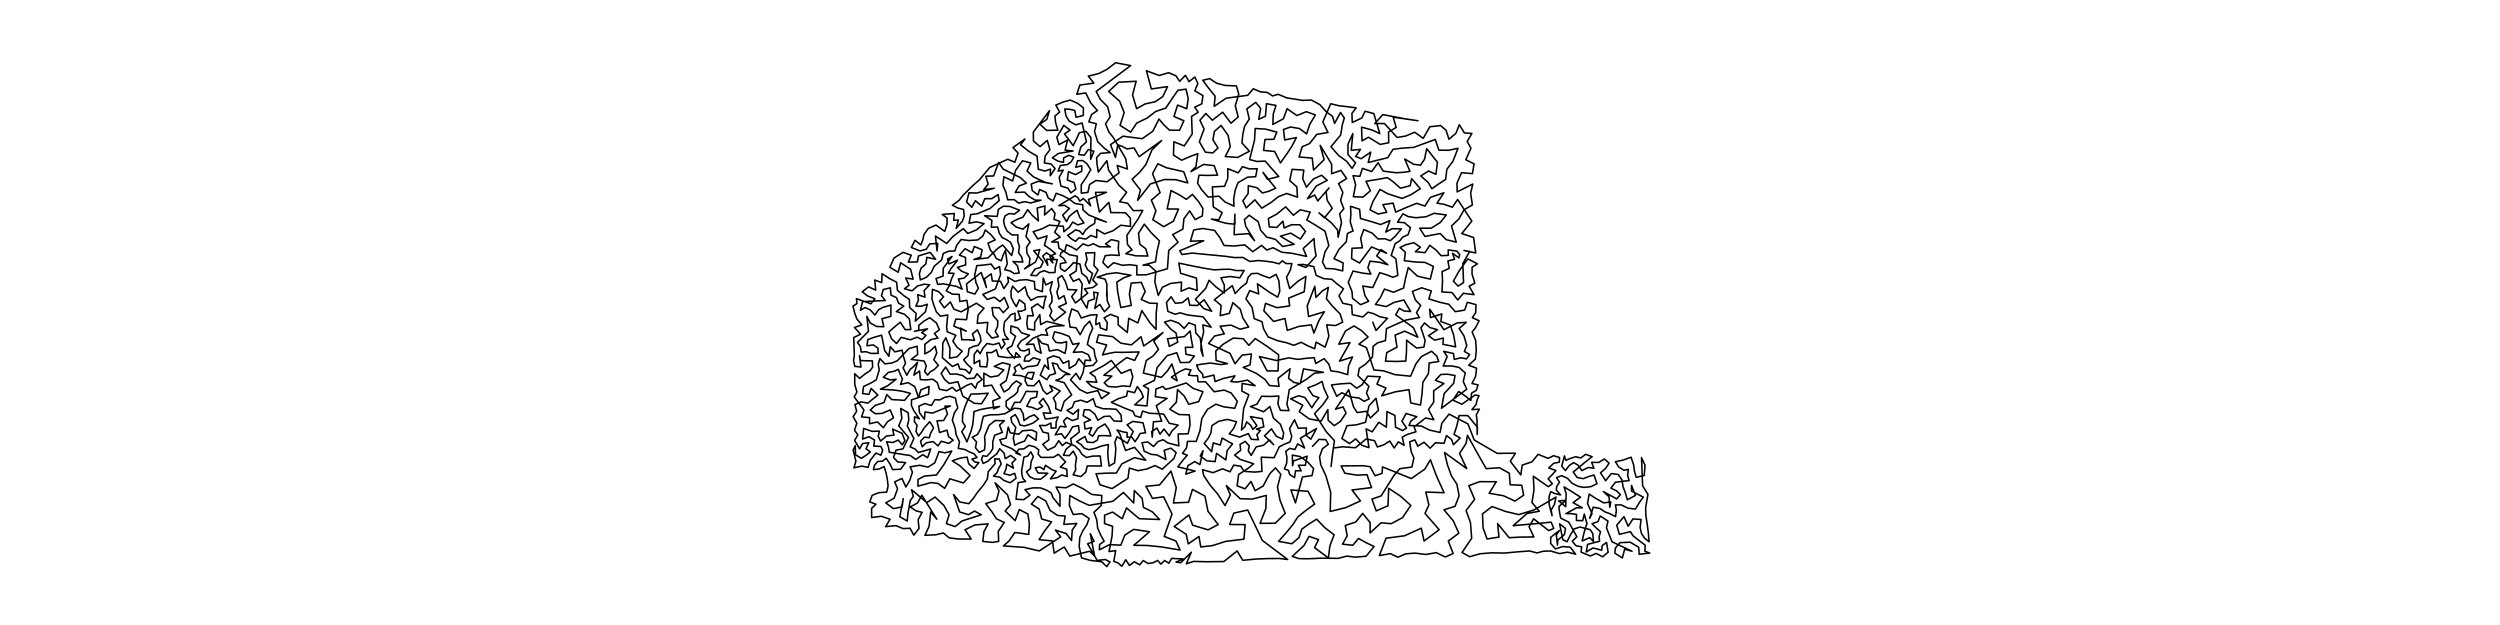 <?xml version="1.0" encoding="UTF-8" standalone="no"?>
<!-- Created for Inkscape (http://www.inkscape.org/) -->

<svg
   xmlns:dc="http://purl.org/dc/elements/1.1/"
   xmlns:cc="http://creativecommons.org/ns#"
   xmlns:rdf="http://www.w3.org/1999/02/22-rdf-syntax-ns#"
   xmlns:svg="http://www.w3.org/2000/svg"
   xmlns="http://www.w3.org/2000/svg"
   xmlns:sodipodi="http://sodipodi.sourceforge.net/DTD/sodipodi-0.dtd"
   xmlns:inkscape="http://www.inkscape.org/namespaces/inkscape"
   width="3200"
   height="800"
   id="svg2985"
   version="1.1"
   inkscape:version="0.48.1 r9760">
  <defs
     id="defs2987" />
  <sodipodi:namedview
     id="base"
     pagecolor="#ffffff"
     bordercolor="#666666"
     borderopacity="1.0"
     inkscape:pageopacity="0.0"
     inkscape:pageshadow="2"
     inkscape:zoom="0.35"
     inkscape:cx="1600"
     inkscape:cy="400"
     inkscape:document-units="px"
     inkscape:current-layer="layer1"
     showgrid="false"  />
  <g
     inkscape:label="Layer 1"
     inkscape:groupmode="layer"
     id="layer1"> 
     <g>
<path style="fill:none;stroke:black;stroke-width:2px;stroke-linejoin:round;stroke-linecap:round;" d="M 
1757.22 412.49
1761.317 423.02
1775.956 407.41
1766.087 405.344
1758.352 401.563
1751.034 399.583
1744.505 405.775
1730.939 402.73
1730.133 390.576
1718.665 388.093
1713.91 378.64
1719.667 369.695
1711.542 363.49
1704.664 357.493
1694.784 356.743
1684.736 352.583
1681.583 341.194
1668.382 338.479
1661.325 338.797
1671.561 342.334
1684.601 327.551
1682.727 316.522
1681.964 305.386
1668.052 318.138
1672.369 328.214
1653.89 324.227
1640.693 322.864
1629.596 317.126
1621.437 320.045
1614.908 314.117
1603.562 322.162
1593.329 313.482
1579.562 314.878
1566.745 314.188
1561.687 304.487
1554.634 294.934
1539.193 292.461
1527.911 294.417
1523.72 308.77
1540.737 308.115
1510.143 320.959
1512.873 325.786
1526.234 323.934
1541.139 325.442
1555.416 326.782
1568.401 328.069
1580.187 329.696
1590.973 329.539
1599.714 334.682
1610.998 333.439
1620.437 334.402
1629.367 335.666
1637.319 337.702
1641.393 333.835
1646.191 337.326
1653.544 337.404
1651.595 345.731
1646.747 355.011
1650.785 369.407
1661.826 359.654
1671.574 353.825
1669.353 373.403
1649.52 381.646
1650.724 391.606
1634.302 393.842
1619.905 388.282
1617.688 397.736
1630.153 411.446
1644.753 407.657
1647.709 422.891
1662.76 417.79
1678.452 415.819
1681.829 426.308
1688.168 410.377
1695.08 399.086
1674.964 405.159
1673.256 391.553
1682.899 366.46
1684.384 380.715
1692.825 372.201
1700.285 367.875
1697.767 382.398
1705.473 391.811
1715.314 401.842
1718.653 412.26
1709.578 416.693
1698.213 415.803
1700.969 430.125
1696.188 444.319
1684.6 437.943
1682.776 446.366
1674.027 442.69
1665.491 438.142
1656.172 442.001
1646.813 438.699
1635.175 436.045
1623.129 431.185
1617.351 420.772
1615.336 411.793
1605.469 407.927
1602.619 393.385
1594.765 382.568
1599.596 371.962
1611.13 376.204
1609.53 363.297
1624.689 373.888
1635.513 380.384
1638.103 372.64
1636.961 359.444
1633.428 351.166
1624.878 355.82
1616.667 352.913
1609.517 349.845
1601.828 350.268
1597.556 355.08
1595.679 362.183
1588.221 368.087
1580.993 375.741
1577.274 365.649
1554.438 383.626
1563.063 391.007
1561.849 404.022
1573.547 401.087
1578.095 387.367
1587.677 395.969
1590.765 406.975
1598.316 418.593
1587.397 421.416
1575.799 416.166
1561.754 417.551
1567.058 427.297
1554.686 430.112
1547.001 439.638
1574.309 452.21
1580.86 465.629
1589.78 454.637
1601.797 453.069
1600.041 467.063
1591.361 470.298
1608.07 477.923
1619.267 485.765
1624.861 493.453
1637.135 494.553
1635.817 484.284
1651.299 472.076
1649.373 484.271
1656.11 489.491
1664.355 491.105
1668.518 472.149
1693.965 476.586
1682.305 477.73
1672.677 485.227
1650.253 498.879
1647.241 517.425
1649.912 525.573
1638.947 525.265
1635.744 517.135
1636.945 506.99
1625.72 507.49
1614.912 507.174
1608.842 517.381
1600.587 520.377
1617.332 527.087
1625.429 520.38
1629.971 535.06
1638.891 543.067
1643.077 554.348
1641.667 562.111
1633.562 558.32
1627.502 549.007
1618.569 557.815
1630.294 569.263
1624.912 563.12
1617.448 569.867
1607.848 572.051
1601.565 582.861
1597.757 577.11
1599.071 570.716
1593.825 564.927
1587.247 568.822
1588.054 576.406
1580.298 582.557
1587.367 588.011
1596.32 590.909
1604.585 593.65
1598.362 598.879
1585.446 607.379
1583.473 621.79
1593.666 625.752
1601.261 616.261
1606.537 628.122
1616.976 621.996
1621.835 612.51
1625.858 605.699
1632.666 598.875
1639.453 607.131
1635.181 623.284
1638.349 640.09
1645.072 657.097
1632.373 669.724
1612.87 669.892
1620.305 650.864
1620.833 634.112
1603.028 638.794
1587.537 638.397
1569.67 621.546
1574.915 633.413
1567.986 647.078
1558.632 632.338
1548.913 620.98
1540.81 608.773
1539.204 601.221
1552.753 605.007
1564.956 600.069
1574.429 603.914
1579.142 595.416
1588.131 596.725
1592.612 603.351
1606.002 604.263
1615.303 603.395
1614.46 585.219
1630.844 585.821
1637.474 571.98
1643.389 568.895
1651.121 565.759
1653.429 558.836
1650.648 548.583
1656.951 537.324
1661.739 548.118
1672.163 547.783
1671.722 557.164
1677.829 562.18
1685.12 548.461
1664.526 560.897
1669.844 573.404
1661.024 568.202
1657.388 575.376
1650.726 573.878
1645.8 577.929
1647.316 585.595
1646.917 593.006
1644.047 600.23
1649.17 602.04
1650.812 607.399
1656.981 611.255
1658.329 602.524
1665.56 602.638
1661.903 595.597
1670.822 595.574
1673.106 583.965
1655.767 589.956
1654.519 596.122
1654.176 582.564
1663.666 584.269
1673.647 591.127
1681.358 599.784
1679.383 608.745
1667.145 610.512
1658.169 643.643
1652.371 627.138
1674.328 628.877
1682.747 645.192
1670.165 654.43
1661.332 661.53
1655.026 671.25
1646.922 681.181
1636.53 692.924
1653.585 695.996
1662.736 688.114
1666.385 677.229
1674.956 671.101
1685.266 664.524
1695.944 675.592
1707.678 684.525
1702.246 698.769
1700.324 714.119
1682.653 701.067
1687.691 690.692
1675.568 686.511
1669.216 698.155
1654.09 712.188
1662.708 715.029
1673.195 715.23
1682.787 714.897
1691.045 714.421
1712.706 714.727
1724.074 711.807
1734.599 713.164
1748.539 711.986
1758.79 699.55
1748.392 694.538
1738.865 689.165
1731.662 697.883
1718.42 696.559
1724.412 685.899
1721.945 672.573
1735.317 668.226
1744.205 657.135
1753.756 668.939
1753.732 682.084
1767.833 669.171
1780.674 670.342
1795.265 662.553
1805.812 646.934
1792.828 635.217
1777.524 625.051
1776.635 647.416
1761.537 653.898
1756.077 638.906
1767.907 634.695
1784.144 608.766
1791.811 599.883
1807.194 597.844
1809.771 586.136
1806.548 578.603
1805.325 571.986
1804.483 565.558
1810.988 563.03
1814.815 571.111
1822.704 566.029
1830.589 573.697
1837.398 566.731
1848.471 567.386
1851.513 557.49
1858.037 562.589
1860.364 569.143
1869.046 560.64
1861.14 556.011
1864.832 544.835
1867.665 531.907
1878.831 531.972
1891.125 546.919
1890.775 556.143
1890.649 538.418
1889.654 530.982
1893.581 523.792
1884.058 524.319
1889.455 517.655
1890.767 511.601
1893.131 506.473
1888.227 505.572
1871.164 517.426
1859.764 512.192
1867.085 501.065
1875.928 507.11
1882.677 512.633
1883.702 503.039
1889.609 499.73
1891.863 492.659
1884.173 490.847
1888.768 481.831
1889.994 471.301
1879.901 467.468
1888.494 459.645
1889.655 448.273
1888.83 435.63
1884.314 424.969
1888.734 419.363
1893.207 410.6
1884.645 406.656
1888.875 400.058
1889.248 389.895
1878.214 386.944
1874.78 396.927
1862.779 398.957
1854.498 389.525
1842.819 386.867
1828.911 382.571
1832.048 372.348
1819.699 368.391
1807.904 373.005
1811.674 383.911
1818.45 390.993
1813.166 400.115
1816.82 406.433
1799.268 409.766
1788.859 414.243
1774.697 420.636
1773.336 436.015
1763.377 438.73
1757.544 443.341
1756.732 456.94
1747.961 466.051
1739.856 471.515
1738.222 480.851
1752.256 494.519
1749.057 503.051
1752.54 510.489
1746.134 513.714
1739.496 509.429
1728.253 508.071
1717.547 502.71
1710.999 507.303
1704.338 492.733
1717.339 491.193
1728.658 490.58
1736.565 496.911
1743.518 492.389
1750.652 481.505
1766.666 482.28
1762.466 491.694
1774.098 496.69
1768.649 506.602
1786.205 501.504
1803.519 498.761
1805.787 515.75
1818.276 518.485
1820.236 503.542
1821.271 489.382
1828.404 478.18
1829.344 464.632
1841.596 462.744
1839.167 455.901
1832.438 449.634
1819.407 456.399
1812.402 465.711
1805.525 481.52
1785.674 479.574
1770.855 474.662
1758.557 473.543
1749.133 445.073
1739.44 440.517
1751.138 431.425
1743.153 423.464
1733.107 417.203
1722.183 423.689
1713.639 440.521
1727.973 438.573
1714.549 462.213
1731.203 456.941
1726.074 468.556
1725.068 479.538
1712.732 475.927
1703.516 474.753
1701.015 466.199
1694.812 459.118
1684.127 465.293
1682.179 457.778
1671.684 458.683
1661.396 460.002
1649.597 458.085
1633.968 461.47
1621.764 458.662
1612.021 456.372
1621.856 474.695
1635.872 474.824
1636.666 454.231
1621.878 443.3
1606.684 433.368
1598.519 442.03
1591.44 433.595
1578.639 432.732
1565.475 440.743
1556.146 449.379
1556.661 461.536
1571.173 465.417
1562.937 466.677
1549.249 464.684
1540.199 465.845
1531.757 467.229
1533.991 473.074
1539.313 478.779
1539.999 483.432
1553.741 480.068
1555.319 488.431
1565.785 484.449
1580.759 481.087
1575.494 488.375
1583.455 489.067
1596.917 486.556
1606.604 493.736
1589.924 490.82
1589.582 500.554
1598.528 505.294
1591.845 522.904
1591.007 532.203
1589.028 550.484
1593.375 546.22
1595.776 540.023
1600.947 544.473
1603.572 549.648
1608.885 544.922
1600.521 533.265
1607.628 534.473
1615.769 535.897
1617.677 546.27
1608.307 549.179
1613.284 551.091
1608.756 556.511
1610.851 562.837
1601.62 562.336
1597.896 555.022
1586.488 559.469
1573.459 555.455
1579.186 548.207
1582.731 539.792
1571.04 536.848
1559.88 539.253
1551.215 544.855
1549.874 554.334
1546.831 560.417
1541.365 567.697
1550.816 578.119
1553.008 566.925
1561.871 569.675
1564.342 560.718
1577.634 568.174
1570.83 576.597
1569.038 588.711
1557.203 580.286
1555.326 590.852
1544.811 589.907
1536.322 583.747
1539.89 576.986
1535.829 594.702
1529.239 590.806
1520.513 596.058
1517.843 606.91
1529.702 602.92
1507.604 597.6
1514.489 588.637
1519.742 582.659
1513.613 580.331
1518.735 573.224
1520.017 564.964
1531.125 564.96
1535.916 551.499
1538.297 535.759
1545.552 523.966
1556.269 517.411
1566.638 520.776
1580.559 522.615
1583.748 513.675
1575.773 502.942
1566.888 499.316
1554.191 501.455
1543.171 488.708
1533.522 488.624
1532.758 480.919
1527.702 480.992
1521.234 480.029
1524.428 473.517
1517.265 472.203
1509.304 475.981
1499.391 482.81
1506.767 487.387
1500.007 465.858
1494.26 474.908
1486.544 483.022
1463.47 477.515
1467.206 461.429
1476.144 455.465
1482.888 447.212
1476.797 436.516
1488.54 425.715
1463.921 442.87
1460.481 431.034
1448.151 441.469
1434.717 439.244
1424.067 430.873
1406.172 428.581
1403.585 438.099
1416.466 441.571
1411.249 454.253
1419.673 452.259
1427.363 450.839
1436.762 451.009
1458.006 450.524
1452.289 461.345
1442.175 457.678
1432.179 465.065
1422.864 472.638
1412.955 480.248
1423.114 481.408
1413.378 489.946
1418.328 494.68
1428.14 495.442
1436.802 493.986
1446.454 494.714
1449.98 482.344
1447.309 472.859
1435.1 477.84
1422.51 461.42
1413.152 467.729
1403.169 473.207
1395.162 477.483
1401.601 482.256
1403.819 489.273
1390.866 488.247
1397.509 494.658
1419.898 503.196
1409.905 510.339
1405.238 499.962
1391.387 503.226
1382.006 498.635
1375.406 491.65
1370.221 486.119
1377.312 477.889
1382.341 485.779
1386.362 476.727
1389.036 460.998
1396.112 461.528
1393.196 454.082
1385.211 450.347
1373.807 450.97
1381.252 439.283
1373.191 440.781
1368.479 430.575
1358.43 426.78
1349.823 424.738
1347.501 432.623
1351.47 438.24
1358.43 439.064
1365.212 437.308
1364.914 444.438
1363.167 452.281
1353.634 447.524
1343.208 449.287
1341.339 441.442
1333.546 439.307
1328.468 432.78
1332.716 452.133
1325.715 448.241
1322.969 440.454
1313.504 441.057
1322.172 433.086
1333.174 428.347
1341.086 429.109
1338.533 421.993
1343.264 418.997
1348.895 417.594
1355.197 417.092
1361.97 416.899
1339.934 411.359
1332.072 415.437
1330.916 402.778
1324.375 412.764
1324.32 422.516
1315.472 421.016
1314.34 413.776
1315.434 404.07
1322.597 404.204
1320.355 393.885
1327.934 388.938
1335.438 394.85
1337.08 385.338
1339.008 379.183
1327.932 380.075
1319.608 384.44
1315.062 377.659
1312.123 367.052
1303.284 374.074
1296.121 366.188
1294.079 372.742
1294.341 380.723
1297.39 387.053
1300.854 392.415
1304.889 383.739
1311.7 388.958
1312.515 396.259
1306.941 398.442
1303.012 398.143
1306.175 407.958
1299.328 410.646
1299.268 400.906
1294.034 402.679
1290.12 407.307
1285.739 411.965
1284.656 421.315
1286.389 428.92
1290.801 434.425
1283.183 434.368
1286.423 440.33
1281.809 446.365
1278.79 439.051
1271.303 441.199
1263.416 439.64
1258.398 445.416
1254.529 452.712
1251.055 448.085
1246.981 453.584
1246.897 465.293
1253.972 461.248
1254.33 469.093
1262.991 469.666
1264.302 460.455
1262.986 451.245
1269.516 451.329
1275.325 447.642
1277.893 456.101
1289.361 457.728
1305.991 456.884
1300.547 451.35
1298.49 458.778
1292.108 451.465
1288.97 446.337
1295.252 442.769
1297.405 436.695
1299.906 430.349
1293.613 425.698
1293.991 417.254
1302.793 419.869
1307.533 425.979
1317.814 429.184
1312.987 432.682
1306.949 436.438
1302.369 442.934
1306.147 448.349
1311.123 449.274
1317.24 446.568
1317.757 452.876
1312.593 455.949
1310.903 462.156
1317.303 462.253
1322.756 457.918
1331.359 460.456
1328.065 467.433
1322.23 468.742
1315.5 469.228
1308.849 472.549
1304.891 465.94
1298.257 470.31
1300.35 475.327
1296.774 480.13
1306.232 480.803
1321.006 485.504
1323.681 476.722
1316.093 476.788
1313.226 481.244
1311.968 486.965
1315.118 493.438
1323.351 493.795
1330.132 486.936
1332.502 493.048
1335.155 499.606
1339.928 504.558
1347.292 500.109
1343.737 493.255
1357.014 500.337
1348.268 509.483
1351.289 515.879
1351.374 523.083
1358.11 526.166
1362.245 513.651
1371.761 505.472
1366.454 496.831
1362.205 489.859
1351.531 486.772
1358.457 484.175
1363.549 479.201
1369.557 479.404
1359.41 474.771
1355.68 471.347
1353.225 466.153
1346.87 464.558
1349.246 472.038
1351.096 478.022
1343.677 480.232
1339.921 485.964
1331.562 480.209
1334.193 474.278
1337.107 467.126
1342.34 472.671
1340.573 458.854
1348.451 455.526
1356.015 457.708
1360.965 465.032
1368.05 461.827
1368.58 471.649
1376.864 466.641
1380.835 459.165
1389.263 468.797
1398.89 467.663
1403.97 462.338
1401.411 455.088
1400.377 447.198
1391.791 440.882
1394.498 429.671
1398.729 420.223
1394.809 411.126
1388.22 417.731
1382.578 428.435
1377.269 419.539
1369.663 418.699
1368.156 408.509
1371.749 395.393
1379.675 398.707
1384.069 407.062
1395.88 403.183
1404.186 402.895
1402.773 409.678
1402.779 415.634
1407.321 413.161
1408.481 419.78
1416.519 422.7
1417.363 412.911
1413.215 406.858
1421.404 402.359
1431.169 406.079
1431.293 415.813
1442.979 425.57
1444.753 407.465
1456.445 413.345
1461.554 397.576
1472.222 413.501
1479.738 421.579
1479.942 400.728
1481.222 388.306
1471.863 388.137
1460.719 383.422
1465.85 373.211
1460.854 361.464
1447.922 362.294
1445.639 376.673
1447.987 390.885
1434.684 393.654
1432.306 382.27
1430.585 373.227
1429.543 361.051
1438.84 355.41
1447.559 352.336
1429.162 349.11
1417.13 350.582
1404.452 354.835
1414.419 357.22
1416.891 363.872
1416.571 379.047
1416.914 372.041
1417.248 384.812
1420.31 392.284
1413.743 399.021
1407.706 389.65
1401.371 394.829
1405.479 374.965
1399.77 373.935
1401.04 382.513
1392.997 385.379
1391.156 394.472
1383.875 382.414
1385.144 363.308
1381.322 357.007
1373.886 360.087
1369.215 352.16
1377.513 346.915
1378.999 327.866
1368.948 326.097
1355.352 317.572
1354.334 309.834
1346.08 309.74
1357.012 303.497
1349.966 297.289
1353.528 290.325
1356.655 283.497
1349.107 280.735
1350.441 273.201
1346.132 267.033
1336.997 275.205
1337.527 263.624
1327.562 266.302
1329.189 282.764
1321.349 275.739
1315.375 268.437
1309.38 277.916
1301.729 280.895
1294.118 284.984
1300.641 290.509
1309.269 293.328
1316.934 286.605
1313.245 302.696
1318.565 309.859
1314.02 316.28
1314.515 324.134
1318.364 330.952
1317.415 338.974
1311.505 344.101
1325.499 335.377
1328.245 328.717
1330.948 319.415
1323.182 321.069
1335.248 335.258
1331.807 342.347
1324.779 344.345
1319.508 352.444
1327.023 352.811
1330.745 348.616
1336.7 346.456
1343.032 349.036
1350.352 348.785
1350.855 341.747
1353.35 332.4
1339.689 331.812
1341.158 339.545
1334.632 327.78
1339.563 323.603
1348.751 329.888
1344.574 332.963
1347.686 336.52
1343.887 327.89
1351.138 324.697
1344.793 319.347
1336.858 313.892
1340.23 301.92
1328.338 305.778
1322.472 296.591
1333.582 292.962
1342.978 288.148
1361.13 289.627
1361.768 296.607
1368.816 290.698
1373.049 284.263
1379.665 287.91
1387.434 285.306
1381.895 277.903
1378.703 269.191
1373.04 273.274
1368.481 277.226
1365.185 283.634
1360.227 275.371
1368.88 266.833
1362.844 262.897
1355.314 263.245
1376.089 250.612
1379.803 253.079
1382.109 257.51
1386.69 254.044
1395.938 263.37
1393.2 255.282
1416.252 246.119
1402.232 246.268
1404.825 259.788
1407.174 271.443
1419.326 259.033
1421.888 272.112
1432.565 272.2
1440.608 272.35
1446.837 279.128
1446.97 289.741
1434.49 288.288
1424.699 295.399
1413.803 299.367
1403.838 293.729
1403.781 304.141
1396.406 301.335
1389.876 306.005
1380.989 304.427
1376.658 308.921
1371.484 305.796
1366.572 301.28
1372.561 297.384
1376.583 294.219
1381.852 295.737
1385.987 300.18
1389.294 294.632
1394.809 289.804
1401.063 286.005
1401.882 279.322
1416.035 284.209
1393.751 275.277
1386.213 268.712
1385.804 262.034
1376.109 260.506
1368.553 254.94
1361.121 250.769
1351.915 247.349
1348 257.246
1341.763 253.464
1338.922 246.292
1330.668 242.568
1328.605 249.611
1321.245 243.855
1319.97 235.56
1329.15 232.019
1346.97 235.335
1337.717 233.32
1323.047 226.532
1314.584 218.917
1319.4 208.598
1308.825 205.793
1300.031 217.89
1296.157 231.626
1284.919 226.223
1283.736 237.281
1287.527 246.036
1289.849 255.683
1298.096 255.556
1303.972 260.004
1311.424 258.147
1319.324 259.758
1332.457 256.26
1325.1 256.201
1317.015 251.433
1311.329 245.869
1299.508 246.356
1304.383 238.021
1313.744 234.457
1306.198 227.382
1284.035 216.466
1278.3 207.999
1271.779 225.228
1261.885 225.567
1264.822 235.776
1259.211 242.695
1272.596 240.972
1250.071 247.092
1240.307 246.767
1237.266 258.615
1243.837 265.294
1248.535 257.003
1256.686 263.843
1260.551 254.303
1269.428 254.283
1277.542 249.013
1278.929 256.761
1267.368 266.767
1251.146 273.556
1242.572 274.65
1240.37 285.746
1249.889 283.921
1259.534 286.254
1249.894 294.218
1238.669 298.845
1233.061 292.675
1219.929 302.535
1211.744 311.579
1197.369 302.121
1199.443 321.212
1200.233 311.566
1190.143 312.173
1185.52 319.063
1177.727 321.181
1166.463 316.794
1171.255 307.615
1178.72 313.442
1181.387 306.526
1182.637 300.245
1188.151 292.444
1198.119 288.097
1209.242 296.183
1212.187 286.978
1212.312 279.129
1206.064 274.461
1221.439 273.292
1220.748 281.985
1226.683 281.713
1223.928 292.375
1231.928 282.957
1234.114 276.709
1233.439 268.157
1226.273 266.361
1219.026 262.683
1227.56 256.543
1232.718 249.863
1245.788 237.031
1254.02 229.795
1266.72 214.463
1289.966 203.818
1298.964 207.674
1303.085 195.893
1296.613 188.877
1311.949 177.862
1306.299 185.24
1316.745 193.597
1327.365 199.826
1329.019 216.576
1337.518 218.963
1344.568 216.444
1344.348 224.957
1350.465 215.731
1345.424 209.905
1336.791 208.544
1337.788 199.821
1343.894 191.565
1340.493 179.698
1331.269 187.712
1322.815 180.442
1322.676 168.994
1343.407 141.603
1339.904 152.751
1330.982 158.826
1339.745 166.934
1354.052 166.6
1351.114 156.672
1350.293 148.549
1356.377 143.412
1351.473 134.528
1360.587 130.66
1369.955 128.075
1379.333 132.246
1386.83 138.018
1386.574 147.885
1377.332 150.085
1375.764 141.415
1369.303 139.88
1362.893 139.536
1364.455 148.348
1368.707 155.201
1377.013 159.836
1385.138 157.415
1390.609 181.649
1383.473 188.136
1380.658 197.822
1387.935 198.681
1393.114 191.284
1400.183 193.722
1396.005 203.967
1396.398 176.193
1390.039 168.11
1381.569 169.931
1377.898 177.863
1373.655 186.449
1362.568 171.413
1369.716 166.522
1361.639 160.541
1352.724 175.701
1355.505 185.125
1366.438 179.255
1363.35 192.185
1373.469 193.258
1354.614 196.469
1347.055 202.071
1354.096 206.245
1361.249 207.887
1361.425 202.149
1367.999 198.743
1374.473 201.221
1371.196 207.029
1366.303 210.648
1357.237 211.88
1354.367 218.981
1360.896 217.821
1355.785 226.88
1357.94 238.117
1366.989 240.88
1370.771 246.882
1377.133 241.981
1374.823 233.613
1366.182 230.41
1367.6 219.763
1376.796 223.497
1384.661 219.064
1384.565 212.098
1377.084 214.133
1379.272 205.716
1385.661 205.47
1391.041 209.31
1396.147 217.136
1390.638 226.713
1383.975 236.415
1384.053 247.243
1392.515 246.288
1394.622 236.269
1402.758 231.042
1417.103 232.636
1432.416 221.215
1429.975 211.797
1443.042 216.315
1440.946 203.08
1425.214 176.287
1419.269 168.75
1415.095 158.479
1421.018 149.44
1417.738 136.582
1408.291 127.038
1403.084 117.06
1447.188 83.982
1428.014 80.302
1416.875 88.833
1406.238 94.197
1393.021 97.444
1400.154 106.394
1382.294 108.858
1378.299 120.686
1389.722 118.948
1396.195 131.841
1404.75 141.477
1397.28 146.501
1393.683 155.972
1403.249 158.374
1400.991 168.549
1405.175 181.493
1413.487 189.721
1421.001 195.291
1408.749 196.256
1403.65 201.801
1404.148 209.793
1405.827 220.268
1416.812 205.756
1418.979 217.752
1432.148 237.056
1442.077 246.081
1433.091 258.203
1443.324 260.15
1450.625 269.616
1462.751 269.355
1456.838 280.111
1442.444 301.223
1443.177 312.858
1448.955 319.829
1441.09 324.626
1453.88 327.44
1469.263 327.71
1466.616 318.498
1458.99 312.534
1457.242 298.669
1464.699 286.927
1473.622 298.001
1484.127 308.315
1481.057 321.553
1478.995 335.14
1463.029 339.437
1470.782 339.392
1479.505 347.218
1478.197 360.854
1482.56 378.132
1487.911 367.692
1498.444 362.779
1512.349 361.141
1511.856 372.754
1521.902 368.498
1532.406 371.711
1531.465 355.972
1511.24 349.815
1508.86 336.725
1524.605 340.072
1541.285 343.335
1554.444 345.46
1564.793 344.783
1574.052 344.602
1582.52 346.348
1592.498 346.252
1586.976 355.584
1574.51 353.933
1562.851 355.479
1567.12 364.934
1567.003 374.965
1556.649 367.458
1547.555 358.757
1543.413 368.963
1530.117 383.126
1540.801 394.987
1550.876 398.359
1541.27 383.713
1532.635 391.017
1522.971 390.719
1520.831 381.313
1513.393 387.323
1504.416 388.155
1498.999 379.924
1493.087 387.165
1494.868 398.575
1504.069 402.265
1510.729 400.432
1520.208 403.209
1530.413 404.436
1539.847 405.527
1550.276 418.728
1539.664 415.881
1540.662 424.862
1537.307 439.07
1537.239 448.009
1539.845 455.948
1536.169 432.442
1530.516 425.875
1529.958 416.282
1521.726 413.148
1515.718 420.344
1508.601 413.488
1498.565 409.955
1490.583 412.276
1498.728 421.412
1505.283 426.21
1507.48 437.979
1496.749 443.414
1494.398 433.584
1516.174 430.804
1523.374 423.674
1524.816 433.727
1526.833 444.619
1517.273 444.549
1517.973 453.384
1528.835 455.761
1522.319 463.877
1510.846 464.081
1506.246 451.5
1493.917 455.252
1481.076 470.603
1477.693 486.82
1463.459 493.851
1470.142 497.606
1468.111 519.568
1452.359 518.252
1463.476 508.304
1460.84 501.828
1455.786 494.838
1452.192 502.675
1443.301 500.527
1441.95 507.079
1431.972 510.122
1422.551 514.915
1440.54 522.835
1450.067 526.374
1452.714 532.193
1460.034 534.348
1462.485 526.168
1471.392 528.973
1479.689 529.379
1489.457 530.029
1496.476 541.675
1507.952 544.176
1499.955 551.786
1496.661 557.962
1489.949 549.194
1484.772 555.716
1480.977 547.912
1474.168 552.38
1474.901 559.624
1476.396 539.893
1486.929 539.081
1480.069 519.255
1493.857 509.914
1478.787 507.757
1479.699 497.847
1488.556 494.66
1491.765 498.348
1497.945 496.865
1518.331 490.196
1527.172 497.081
1539.738 501.376
1534.328 514.043
1521.571 517.494
1515.991 507.159
1507.238 498.693
1505.78 514.718
1497.243 523.758
1508.893 530.585
1522.355 531.04
1523.328 544.005
1520.759 555.231
1508.104 555.553
1508.29 563.054
1508.987 570.662
1494.925 566.991
1488.752 562.84
1482.128 565.281
1476.536 571.527
1469.097 565.658
1461.795 566.69
1464.591 577.558
1473.53 581.587
1480.746 582.287
1492.358 588.196
1490.143 576.39
1498.744 573.641
1505.43 579.293
1502.539 586.968
1487.678 600.555
1478.328 595.937
1467.82 600.401
1456.696 602.474
1445.554 599.133
1443.796 612.227
1423.457 625.384
1407.982 620.508
1402.934 606.393
1416.198 605.642
1428.85 605.57
1435.993 593.719
1452.123 585.809
1466.562 589.094
1452.174 572.536
1440.711 576.673
1433.186 555.205
1429.786 550.403
1437.478 552.788
1442.655 553.721
1442.711 559.64
1448.752 559.497
1452.77 565.344
1456.449 560.18
1459.398 554.843
1466.316 553.952
1463.08 541.258
1449.817 539.425
1442.717 543.78
1450.543 552.33
1443.052 567.386
1436.298 562.991
1429.806 559.033
1427.069 566.127
1428.268 574.631
1427.599 583.138
1426.621 592.602
1419.706 596.639
1418.465 587.213
1417.958 579.19
1418.764 569.062
1410.53 570.73
1402.145 573.837
1393.614 575.608
1387.723 573.562
1384.119 569.304
1378.116 565.386
1383.38 562.009
1388.776 558.806
1391.602 565.937
1399.433 566.453
1404.697 563.253
1406.217 557.723
1412.976 557.584
1421.889 557.994
1419.574 550.285
1414.325 542.698
1405.027 548.247
1398.555 558.302
1394.089 555.237
1397.353 547.303
1388.804 549.119
1387.886 540.747
1395.826 537.523
1386.402 532.036
1387.944 524.534
1394.551 524.597
1401.192 529.759
1405.322 537.891
1413.167 533.12
1420.706 532.586
1425.87 538.861
1435.686 539.352
1434.874 531.091
1428.755 523.852
1420.206 523.333
1411.981 523.219
1402.454 520.006
1399.276 510.327
1391.443 514.99
1383.368 512.202
1375.23 514.35
1372.446 521.519
1365.707 525.213
1373.408 530.178
1380.538 524.058
1379.742 536.066
1372.439 538.255
1365.663 534.499
1361.255 539.1
1364.604 546.491
1357.144 545.606
1350.68 556.564
1358.757 555.175
1362.968 561.214
1368.373 554.241
1372.788 546.445
1380.492 544.838
1381.45 553.002
1375.956 557.406
1370.424 561.579
1371.884 568.986
1364.772 574.801
1361.23 582.692
1368.714 583.232
1373.692 577.425
1377.958 585.352
1376.51 595.488
1376.854 601.635
1373.626 607.767
1383.377 610.061
1389.665 604.491
1391.717 596.452
1401.229 596.352
1409.852 596.512
1408.282 583.661
1398.965 583.765
1390.638 585.576
1384.72 581.326
1381.502 575.983
1378.439 573.341
1375.873 570.748
1368.11 567.725
1364.658 566.25
1359.799 570.282
1355.119 564.121
1350.338 571.686
1341.079 576.262
1334.776 568.716
1342.461 563.144
1341.92 554.659
1335.006 553.134
1330.629 544.536
1338.971 544.643
1345.049 541.463
1345.551 548.008
1351.665 547.737
1351.867 540.254
1354.416 533.751
1345.949 535.488
1338.011 536.238
1335.331 528.484
1344.994 529.008
1341.872 520.023
1335.364 509.967
1330.084 515.518
1334.603 520.192
1327.95 524.271
1321.203 521.526
1314.248 519.972
1319.223 510.417
1326.583 508.212
1328.019 501.122
1320.599 501.207
1313.489 500.927
1309.785 508.255
1305.829 515.024
1298.673 515
1293.201 525.745
1287.809 520.143
1287.924 513.317
1292.72 509.564
1298.125 506.11
1302.396 501.745
1303.392 496.089
1307.381 491.452
1300.864 487.641
1295.416 492.157
1291.422 497.868
1285.226 501.741
1280.524 492.354
1287.869 487.281
1289.955 479.904
1292.861 466.724
1283.107 464.286
1272.644 468.959
1284.945 473.545
1277.704 480.994
1267.802 482.636
1259.358 477.613
1259.306 494.367
1269.404 492.989
1274.422 502.135
1280.342 509.173
1270.761 513.167
1271.873 523.354
1279.55 520.261
1263.57 522.56
1255.094 524.173
1246.655 526.844
1246.021 534.809
1245.223 542.805
1243.021 551.673
1237.678 565.591
1234.232 558.36
1231.08 552.658
1235.658 545.749
1231.955 539.749
1232.185 530.545
1234.881 521.379
1237.986 513.686
1242.884 504.456
1253.329 504.108
1264.842 503.361
1259.851 511.357
1256.298 516.845
1247.126 516.232
1232.468 507.093
1226.051 488.578
1215.136 490.88
1209.076 485.783
1204.663 477.957
1210.386 469.866
1216.199 478.979
1224.217 478.722
1232.231 480.75
1237.617 484.809
1247.121 483.993
1250.532 478.325
1257.186 485.719
1251.038 490.273
1248.685 497.081
1243.417 490.873
1236.58 493.654
1230.825 497.297
1224.078 500.668
1218.959 495.829
1211.67 499.992
1202.534 498.258
1199.755 489.793
1194.019 485.405
1185.471 486.294
1178.012 485.902
1177.016 474.934
1169.738 480.186
1174.395 463.698
1169.479 469.15
1164.642 473.165
1160.743 480.306
1155.93 470.844
1159.052 464.916
1156.391 456.055
1154.601 448.226
1145.509 450.396
1139.506 443.753
1137.723 456.064
1132.313 448.535
1130.584 439.465
1128.406 429.091
1119.611 431.494
1110.807 434.643
1109.792 442.57
1117.9 441.524
1123.787 445.578
1124.017 452.321
1114.809 452.377
1108.566 450.185
1102.344 450.595
1101.246 443.455
1097.555 438.34
1111.642 424.088
1109.594 405.069
1113.912 413.444
1121.929 417.878
1131.267 418.251
1128.921 407.924
1140.276 404.953
1140.404 390.487
1130.268 393.425
1124.715 396.307
1119.829 403.203
1114.145 396.811
1107.319 393.628
1101.338 397.152
1104.1 386.072
1133.126 384.645
1128.292 378.527
1130.546 370.625
1139.598 368.385
1140.475 377.724
1147.48 381.002
1150.129 388.046
1156.862 391.736
1147.359 398.763
1157.703 402.18
1164.03 408.196
1165.853 421.831
1158.599 421.909
1152.398 412.366
1144.344 419.012
1137.703 424.959
1141.336 433.799
1147.566 439.702
1153.559 431.78
1165.224 434.906
1173.902 431.592
1180.146 434.635
1185.236 429.279
1179.713 425.763
1187.213 420.907
1170.509 424.028
1176.053 422.856
1176.008 416.467
1182.588 411.037
1190.132 406.658
1198.607 413.347
1202.465 422.062
1196.071 426.868
1200.564 432.69
1191.421 434.774
1183.882 440.675
1183.799 453.023
1190.264 449.475
1197.066 443.199
1199.075 451.675
1195.328 460.565
1201.079 467.661
1195.612 473.259
1190.899 475.722
1187.367 480.121
1183.522 475.624
1185.662 468.376
1182.813 462.147
1166.366 460.067
1174.611 453.679
1173.964 443.182
1163.396 446.185
1148.59 461.737
1141.579 464.669
1132.703 465.75
1126.268 459.041
1124.109 466.189
1125.45 473.5
1121.626 486.169
1115.709 489.765
1105.333 494.779
1104.119 503.746
1112.182 504.81
1115.085 497.217
1123.642 505.686
1116.648 511.231
1110.891 515.987
1102.22 514.422
1094.325 517.801
1096.493 526.456
1091.97 533.325
1096.782 541.679
1093.705 550.641
1098.082 556.644
1093.877 563.696
1100.326 574.521
1104.112 567.761
1112.045 566.625
1108.475 574.386
1114.054 578.376
1108.169 583.055
1102.523 586.6
1095.104 582.126
1094.745 570.44
1092.027 576.104
1095.549 590.446
1092.992 598.816
1103.329 596.615
1111.142 598.246
1113.778 589.432
1121.109 579.963
1127.581 582.664
1129.8 576.235
1127.533 571.427
1118.463 571.038
1119.358 563.228
1112.233 559.007
1104.143 561.961
1105.457 548.378
1116.258 552.126
1125.674 551.847
1124.087 558.369
1127.178 564.605
1134.583 558.098
1144.254 556.962
1142.495 549.226
1154.658 554.566
1158.243 564.024
1154.851 569.327
1149.719 563.256
1142.932 566.407
1134.919 565.43
1137.223 572.101
1138.275 578.853
1156.678 581.84
1165.038 583.057
1172.172 588.048
1181.215 581.948
1187.34 585.886
1191.338 574.7
1175.428 579.266
1171.458 574.857
1164.916 571.893
1169.78 561.41
1165.229 552.695
1161.362 545.436
1163.26 537.243
1162.425 528.265
1152.852 522.747
1154.341 535.394
1150.392 545.11
1162.901 559.849
1155.758 574.552
1146.964 576.17
1143.673 585.549
1149.171 591.317
1159.09 592.098
1152.81 600.586
1142.511 601.073
1139.181 593.876
1134.263 586.564
1129.542 590.347
1123.586 590.634
1119.441 595.36
1117.952 601.184
1125.575 600.232
1131.647 597.209
1134.138 605.177
1135.878 614.053
1136.765 622.139
1134.968 629.87
1125.039 630.615
1116.353 634.026
1113.322 642.397
1121.215 645.411
1115.637 650.756
1115.703 662.444
1128.281 660.832
1139.264 664.682
1133.545 674.078
1146.87 672.813
1155.864 676.57
1164.91 676.242
1169.631 684.946
1176.398 676.347
1175.192 665.383
1180.228 655.814
1172.097 653.702
1165.074 648.864
1174.381 643.882
1179.962 633.874
1199.078 664.557
1191.28 655.332
1189.252 673.693
1183.924 685.177
1197.775 684.55
1207.49 682.195
1215.055 688.539
1226.983 689.915
1243.083 689.99
1235.185 678.107
1247.771 671.949
1264.842 670.546
1259.367 680.595
1258.014 693.058
1270.581 694.246
1278.303 692.927
1277.755 680.145
1285.43 668.796
1275.358 663.973
1269.796 655.299
1261.709 644.57
1275.576 640.319
1278.724 628.4
1273.684 618.006
1289.594 633.442
1293.525 646.027
1286.611 654.015
1299.41 666.399
1304.702 652.243
1315.7 657.951
1317.558 670.218
1316.787 684.026
1298.978 681.581
1291.688 692.274
1284.442 698.736
1310.853 700.626
1330.245 705.186
1357.68 687.176
1351 678.503
1364.594 682.882
1371.534 691.811
1372.457 678.479
1378.24 670.029
1361.73 671.274
1363.358 660.5
1353.794 659.784
1344.186 653.38
1338.412 641.105
1328.518 635.48
1320.167 645.21
1330.174 651.626
1333.337 664.266
1346.013 667.997
1336.833 679.945
1330.052 690.738
1347.16 692.412
1349.282 708.074
1362.255 700.117
1369.321 711.838
1394.754 705.624
1401.064 711.698
1395.585 683.136
1400.441 692.964
1392.134 695.986
1404.39 717.311
1414.822 716.161
1420.751 719.275
1416.745 725.255
1409.985 718.969
1395.641 717.296
1384.37 714.107
1381.335 699.412
1382.145 687.805
1386.113 679.25
1391.238 671.551
1394.033 663.633
1384.77 657.468
1373.71 658.626
1368.792 647.048
1369.325 634.307
1381.977 641.285
1394.045 646.862
1424.454 641.639
1437.918 630.326
1451.098 643.783
1451.946 627.949
1461.979 637.92
1463.533 649.418
1474.773 655.015
1484.285 664.968
1458.265 663.935
1441.962 650.133
1436.426 663.982
1424.111 655.44
1413.866 659.471
1413.82 670.157
1424.144 673.787
1423.385 686.365
1419.579 706.026
1428.07 704.758
1425.697 718.613
1430.853 720.409
1435.985 724.754
1441.01 716.52
1445.723 723.796
1452.055 719.076
1458.885 722.988
1463.378 717.523
1469.665 721.339
1476.226 720.257
1481.783 717.345
1485.856 722.059
1490.804 717.408
1496.13 720.931
1499.725 714.734
1514.764 715.488
1505.314 719.442
1511.457 720.251
1524.879 706.846
1518.462 721.701
1527.69 718.595
1543.841 719.008
1566.529 718.794
1583.53 705.191
1590.703 717.16
1608.693 715.502
1624.738 714.927
1637.917 714.892
1648.172 716.127
1615.823 691.749
1597.069 652.83
1579.277 656.786
1573.957 671.354
1593.769 671.493
1592.248 690.137
1568.812 692.996
1552.12 698.346
1536.985 700.112
1534.696 686.689
1520.925 696.161
1518.353 683.938
1503.013 673.93
1521.815 659.207
1526.549 672.203
1546.4 678.217
1559.271 671.424
1546.19 654.335
1542.284 634.928
1526.352 626.457
1521.322 642.928
1501.939 643.804
1505.634 624.279
1498.812 603.015
1484.136 620.809
1466.774 622.432
1475.18 637.951
1489.385 635.88
1500.162 658.021
1490.193 686.622
1505.186 692.509
1510.485 704.015
1486.245 699.984
1468.6 698.204
1451.289 697.969
1471.387 680.647
1451.036 677.622
1439.782 684.955
1434.614 697.758
1419.984 697.214
1407.199 703.74
1407.478 696.998
1413.297 692.812
1408.751 684.619
1404.998 676.021
1403.921 665.618
1400.282 655.776
1409.59 646.951
1410.341 634.261
1397.404 632.856
1386.384 625.616
1373.922 619.481
1364.424 624.372
1351.851 623.456
1356.796 633.032
1356.749 648.085
1351.854 641.771
1347.671 636.79
1345.468 630.878
1339.26 627.251
1331.748 624.493
1321.924 624.479
1311.957 626.788
1318.362 633.839
1310.319 639.593
1300.555 638.997
1301.72 628.96
1303.201 617.793
1312.76 616.328
1309.28 612.329
1308.148 607.859
1307.646 601.778
1308.926 595.555
1310.572 585.151
1315.562 583.728
1319.446 578.305
1322.674 584.532
1319.795 591.16
1318.878 599.952
1313.905 603.908
1317.975 610.114
1323.912 613.008
1331.818 613.473
1336.673 609.794
1341.12 605.739
1328.677 605.393
1325.096 598.809
1331.171 597.751
1336.116 601.145
1338.116 595.6
1342.993 598.774
1347.128 601.514
1351.905 603.06
1344.546 612.936
1352.969 611.479
1358.929 607.935
1366.003 609.863
1365.413 600.568
1357.259 597.866
1363.96 591.332
1354.721 581.469
1348.47 585.297
1340.072 585.47
1332.349 585.47
1328.867 581.32
1329.594 575.727
1324.151 571.835
1317.14 569.968
1310.793 574.481
1304.197 574.974
1300.388 579.955
1306.374 582.392
1294.989 574.197
1289.299 571.803
1282.316 568.868
1279.791 562.796
1287.798 560.812
1290.569 546.649
1293.059 553.931
1303.896 555.83
1308.855 551.389
1320.767 550.43
1326.874 553.279
1326.125 563.576
1315.6 556.535
1311.55 564.53
1304.413 567.074
1298.842 569.908
1296.987 560.942
1300.165 547.009
1294.97 540.398
1293.955 534.428
1299.508 530.661
1303.02 536.763
1305.552 543.927
1311.048 545.175
1316.041 543.887
1322.445 541.403
1329.314 536.247
1323.737 530.929
1317.115 533.762
1310.719 538.327
1309.678 529.882
1306.142 523.239
1298.549 522.455
1286.518 529.494
1277.94 530.804
1267.228 530.996
1258.706 532.904
1256.662 541.288
1254.959 549.337
1251.179 556.19
1244.406 559.651
1249.946 565.731
1248.569 573.089
1253.573 579.09
1260.135 575.841
1260.912 568.177
1260.301 558.183
1266.172 544.315
1273.752 538.248
1285.546 538.53
1279.416 544.183
1282.937 553.495
1273.175 557.057
1270.716 565.482
1270.728 574.334
1267.033 580.086
1262.745 584.26
1258.1 583.295
1256.362 587.73
1258.38 593.242
1263.984 590.687
1268.688 586.445
1275.98 580.877
1279.586 574.4
1285.204 579.91
1286.801 587.094
1293.626 582.972
1300.199 587.849
1295.308 592.626
1297.058 599.227
1288.677 594.144
1287.624 600.539
1285.105 606.242
1292.544 608.307
1298.846 605.87
1300.539 612.23
1292.974 617.966
1284.981 614.966
1279.69 610.729
1271.664 609.42
1276.301 604.932
1277.988 599.907
1281.514 593.878
1279.034 587.487
1273.235 587.33
1273.694 593.483
1264.934 603.865
1263.767 613.372
1258.115 621.798
1251.471 629.742
1245.727 638.004
1240.051 644.733
1228.429 642.479
1220.611 633.074
1228.396 655.325
1239.608 658.774
1247.484 654.186
1255.996 658.898
1231.423 666.833
1222.644 674.009
1211.313 670.289
1214.853 659.067
1208.404 647.252
1196.858 636.218
1186.341 643.286
1166.884 626.91
1169.049 635.453
1165.084 640.732
1162.082 657.531
1161.256 666.856
1151.779 661.43
1156.142 638.315
1154.665 648.872
1143.517 651.026
1133.768 643.66
1144.484 637.687
1148.872 625.749
1145.27 616.756
1154.511 612.382
1159.536 623.377
1164.628 614.568
1167.913 604.23
1164.933 597.566
1177.191 595.553
1187.809 597.91
1196.341 592.538
1199.751 584.192
1201.755 578.082
1209.58 579.605
1218.204 577.407
1207.98 594.959
1198.745 607.964
1183.274 609.371
1175.109 613.69
1174.893 622.192
1184.782 619.718
1191.232 617.713
1200.457 618.752
1209.194 625.07
1215.822 612.837
1233.2 618.188
1241.721 608.568
1228.902 596.348
1218.888 589.778
1229.509 586.22
1237.844 585.106
1239.917 593.61
1246.795 599.679
1252.92 592.087
1247.965 591.471
1244.152 587.644
1250.595 585.633
1246.91 580.96
1241.229 578.642
1234.924 575.348
1226.564 573.914
1228.151 565.583
1225.447 559.932
1223.502 555.447
1222.945 549.551
1221.017 543.418
1218.919 537.681
1221.652 528.398
1225.99 522.061
1224.141 515.617
1223.026 509.603
1216.014 507.253
1209.225 508.514
1202.964 511.894
1196.583 511.621
1192.218 519.047
1183.712 516.532
1176.205 519.891
1176.932 528.287
1183.219 536.559
1184.03 527.333
1193.768 528.763
1202.567 525.073
1216.541 519.678
1209.501 519.929
1212.748 529.744
1207.809 538.26
1199.38 538.572
1202.588 553.663
1212.122 550.609
1214.226 558.841
1220.036 563.556
1214.343 567.514
1204.811 564.768
1200.652 570.745
1194.421 565.276
1185.65 566.77
1180.33 571.839
1178.302 564.699
1183.375 559.478
1189.513 560.259
1191.094 554.699
1194.953 547.657
1190.083 539.754
1183.01 547.641
1179.793 552.977
1175.685 558.133
1172.476 552.315
1173.784 544.389
1170.43 539.645
1170.662 533.431
1176.748 535.954
1169.836 525.968
1166.588 518.958
1166.773 511.774
1188.544 504.651
1189.18 494.675
1178.787 499.002
1175.667 508.862
1170.899 494.835
1162.473 489.798
1152.696 492.04
1155.133 485.093
1152.305 479.003
1149.861 472.819
1144.451 475.222
1137.096 476.656
1130.688 482.989
1139.563 486.331
1146.967 485.451
1136.46 493.611
1126.935 498.134
1145.467 499.357
1155.677 500.949
1165.216 503.466
1157.788 512.489
1149.29 511.878
1141.433 511.497
1135.096 505.079
1131.541 515.238
1120.001 519.045
1113.979 524.91
1120.503 529.576
1128.961 529.17
1139.494 524.694
1143.621 534.846
1135.906 539.887
1130.768 547.458
1123.119 540.069
1112.973 542.417
1113.09 534.556
1102.767 533.649
1105.848 524.708
1093.326 508.008
1096.89 501.791
1094.086 492.057
1094.011 478.363
1100.253 484.373
1107.328 478.605
1113.622 474.604
1116.975 469.897
1116.605 461.902
1108.73 461.778
1101.312 461.462
1100.159 455.192
1102.072 469.792
1094.157 468.904
1092.546 461.654
1093.535 454.795
1093.25 446.803
1092.8 432.019
1101.524 427.811
1093.726 419.177
1103.185 415.874
1096.817 408.321
1093.98 400.741
1091.861 391.889
1096.925 388.47
1096.213 382.257
1114.703 388.848
1119.904 382.43
1110.126 378.623
1103.716 373.403
1111.826 367.192
1120.931 371.369
1119.719 358.465
1128.598 361.703
1129.042 350.319
1138.835 356.72
1147.696 361.241
1148.691 371.615
1157.053 378.586
1163.945 383.136
1164.385 393.648
1172.702 401.302
1171.61 411.103
1184.466 399.149
1186.907 389.422
1179.359 391.96
1172.371 391.818
1175.617 384.151
1174.697 377.234
1184.015 380.285
1182.831 372.049
1189.855 364.594
1183.056 363.743
1174.34 366.086
1167.525 372.269
1157.714 369.595
1163.609 365.094
1159.318 355.819
1168.774 357.295
1165.673 344.785
1152.807 336.335
1149.681 348.467
1139.058 342.223
1144.247 330.341
1155.926 323.035
1166.357 326.648
1162.662 335.473
1174.249 335.256
1175.662 327.561
1190.626 323.018
1197.598 331.833
1186.414 329.438
1185.13 337.78
1178.831 343.4
1176.788 350.38
1178.011 358.246
1186.031 354.775
1192.205 348.424
1195.773 340.785
1205.318 332.747
1207.332 324.499
1214.479 321.432
1222.121 321.311
1224.537 314.006
1230.316 306.538
1239.906 307.893
1251.643 307.097
1258.157 302.019
1261.17 294.432
1268.316 300.247
1273.882 307.049
1264.645 311.202
1267.58 319.949
1272.467 325.602
1275.354 331.014
1281.646 333.757
1283.754 327.196
1286.874 320.47
1289.335 337.636
1286.141 345.205
1292.854 346.81
1298.162 350.183
1304.539 349.476
1302.289 340.122
1296.635 334.727
1309.143 335.398
1307.843 329.296
1303.782 323.344
1304.857 315.39
1302.637 308.583
1302.93 300.633
1295.368 300.723
1289.119 295.824
1285.93 289.236
1284.576 282.776
1286.309 276.407
1291.748 273.348
1298.601 273.999
1305.05 269.01
1298.419 266.527
1292.746 264.266
1284.575 263.92
1277.962 267.956
1276.394 277.032
1260.348 276.152
1269.572 282.043
1268.904 290.831
1276.924 290.585
1279.117 298.568
1282.75 304.107
1287.984 306.557
1293.535 310.143
1297.095 318.443
1294.906 327.002
1283.44 313.585
1277.009 318.071
1264.666 330.069
1246.508 332.177
1255.179 328.967
1257.206 319.68
1247.113 315.524
1244.331 323.399
1235.324 318.339
1228.025 326.543
1235.838 329.561
1236.055 339.089
1225.465 342.219
1230.853 347.206
1239.424 350.526
1233.974 355.995
1226.751 357.144
1231.446 370.126
1224.291 366.546
1207.608 363.328
1200.205 363.942
1198.1 356.539
1207.15 353.326
1207.326 343.378
1218.493 328.334
1212.775 331.736
1214.695 337.823
1225.67 333.016
1222.694 337.038
1217.52 343.387
1213.931 349.566
1221.17 349.902
1217.625 357.779
1215.423 365.354
1211.125 372.134
1219.066 376.528
1227.734 376.842
1228.485 385.894
1237.642 384.43
1239.301 395.524
1237.185 409.194
1223.39 408.441
1220.986 417.529
1236.836 423.895
1229.403 419.911
1231.081 434.81
1239.463 434.869
1247.419 435.652
1244.746 427.478
1250.985 422.209
1254.5 429.428
1255.77 436.303
1252.122 442.042
1246.134 443.278
1240.445 446.1
1239.175 454.979
1233.522 460.519
1237.752 465.963
1244.009 471.766
1241.012 478.122
1235.565 473.143
1228.657 472.389
1226.181 465.69
1219.115 469.115
1206.272 457.896
1206.697 446.734
1206.699 439.417
1210.644 432.279
1216.002 445.893
1215.498 458.444
1225.142 456.728
1231.604 449.53
1224.981 444.469
1219.658 436.584
1223.492 429.168
1212.473 424.721
1211.654 419.129
1212.236 412.522
1213.116 403.139
1203.685 404.716
1198.417 399.064
1195.47 390.952
1192.872 382.868
1193.235 376.835
1193.477 370.377
1201.423 373.291
1207.808 379.882
1202.647 385.418
1208.626 394.056
1216.46 386.488
1220.881 395.663
1230.255 399.168
1249.82 388.13
1259.521 394.609
1251.965 403.389
1250.867 413.838
1264.334 412.668
1263.104 425.001
1269.696 432.756
1277.814 430.898
1273.983 424.104
1276.825 418.164
1277.235 410.77
1271.285 403.924
1269.781 393.741
1278.9 393.893
1284.262 400.22
1290.92 393.232
1285.62 380.701
1279.929 385.998
1272.705 380.386
1263.725 383.281
1258.02 376.89
1274.166 369.796
1280.752 351.373
1279.438 341.203
1273.273 344.406
1268.612 338.03
1260.252 339.136
1250.309 340.053
1247.57 352.038
1249.31 361.993
1252.353 368.945
1247.874 376.354
1238.299 373.487
1237.097 363.456
1255.916 348.868
1262.587 367.951
1259.912 356.997
1268.736 350.537
1270.175 359.704
1280.684 360.072
1284.962 369.372
1290.901 360.876
1289.762 354.704
1299.187 360.272
1304.955 358.583
1313.916 357.93
1323.966 360.353
1324.624 369.891
1334.218 373.393
1335.326 355.803
1338.585 364.743
1346.912 360.579
1344.166 371.174
1346.454 379.365
1346.608 386.016
1343.054 391.499
1346.315 397.969
1343.769 404.28
1349.308 410.965
1355.854 405.945
1363.88 399.603
1355.065 392.75
1364.831 388.446
1361.96 378.478
1355.22 382.722
1352.77 374.03
1355.458 365.931
1353.907 356.43
1359.251 352.74
1363.847 360.891
1366.82 370.667
1378.25 371.072
1371.787 379.627
1376.62 387.828
1392.283 375.276
1388.169 369.743
1399.004 367.962
1404.218 364.066
1398.771 358.351
1405.435 345.611
1400.217 339.779
1400.834 331.285
1401.284 323.392
1389.739 323.807
1391.362 332.277
1389.051 338.84
1391.907 344.886
1398.452 350.126
1394.325 362.99
1391.093 354.938
1384.689 349.855
1382.35 337.925
1374.088 336.142
1368.66 342.268
1362.818 347.319
1357.403 343.771
1357.272 337.391
1364.591 336.043
1361.213 330.535
1356.946 327.62
1358.056 323.452
1363.133 320.688
1365.098 313.248
1372.098 316.332
1377.93 320.034
1382.316 315.916
1386.238 312.134
1392.9 314.623
1399.655 311.979
1406.795 315.792
1421.341 315.973
1415.112 312.286
1422.349 306.759
1431.912 308.799
1431.389 318.686
1432.565 326.996
1422.539 326.353
1414.666 327.256
1411.688 335.952
1418.099 342.709
1425.399 336.238
1436.687 339.552
1446.207 338.868
1455.18 339.973
1455.188 351.92
1467.247 351.744
1494.313 344.007
1495.983 320.536
1507.925 310.045
1500.948 300.347
1514.052 293.242
1515.396 280.045
1522.754 269.94
1529.88 281.039
1539.017 276.327
1539.678 266.809
1534.347 258.285
1526.361 248.837
1518.493 255.123
1509.471 249.363
1498.924 243.901
1496.824 254.461
1493.955 267.486
1508.507 267.629
1501.892 283.101
1489.555 290.153
1475.61 281.231
1479.549 269.887
1473.697 256.153
1484.906 246.624
1475.255 222.342
1481.962 209.677
1493.235 214.784
1503.4 217.042
1515.238 219.847
1520.38 234.1
1504.973 230.004
1490.606 229.772
1472.51 235.425
1456.143 256.38
1459.801 243.427
1449.051 229.45
1458.644 220.633
1466.599 210.847
1474.539 191.804
1486.815 179.947
1458.045 200.512
1451.592 189.333
1442.553 190.604
1436.86 187.63
1430.825 185.325
1427.764 201.394
1421.478 185.101
1437.36 174.326
1461.972 177.51
1475.629 167.998
1483.488 152.392
1489.774 159.882
1496.907 166.578
1509.8 166.744
1515.33 154.582
1502.685 149.075
1507.318 134.521
1519.05 139.142
1520.915 126.012
1518.053 114.053
1507.767 115.556
1501.64 124.242
1492.211 138.28
1479.134 142.773
1468.347 151.122
1454.974 157.543
1447.321 169.099
1433.633 160.499
1438.913 144.108
1433.148 129.553
1419.082 117.051
1431.889 105.213
1454.282 104.018
1449.67 121.507
1454.856 139.121
1465.657 133.058
1478.764 130.182
1488.351 123.66
1494.462 110.862
1473.737 113.847
1467.398 90.577
1483.798 96.628
1495.888 93.051
1505.174 97.03
1509.941 104.089
1517.316 96.42
1522.012 104.496
1529.395 98.627
1533.264 106.793
1529.375 116.243
1539.735 122.363
1538.323 132.838
1529.265 137.209
1533.613 143.689
1525.19 149.006
1525.582 160.166
1526.043 171.429
1515.851 186.755
1502.586 181.51
1502.007 198.476
1512.538 205.084
1523.309 200.324
1533.201 196.679
1530.772 213.313
1524.373 219.635
1540.78 210.455
1554.167 212.084
1558.451 224.185
1545.265 224.537
1534.75 224.264
1532.868 234.416
1537.648 242.295
1546.313 252.209
1560.288 251.162
1567.95 258.48
1579.551 263.863
1579.101 254.786
1581.066 243.288
1584.66 233.837
1596.857 226.8
1607.247 226.163
1609.238 215.953
1599.331 216.194
1590.367 213.368
1584.914 221.25
1571.599 215.897
1571.5 228.404
1567.419 238.442
1551.857 239.219
1553.003 264.828
1564.377 272.182
1559.957 281.474
1550.578 280.463
1569.318 285.867
1580.713 286.965
1580.581 274.116
1579.71 300.381
1598.253 299.045
1605.778 307.994
1594.621 289.833
1592.795 281.135
1598.948 275.515
1610.414 283.661
1613.738 294.837
1621.352 303.455
1632.389 306.336
1641.777 315.506
1656.458 312.628
1648.144 307.923
1638.876 302.323
1652.186 298.432
1664.518 305.943
1671.039 296.276
1663.861 287.733
1653.089 287.643
1643.764 291.826
1642.09 283.18
1634.32 291.073
1624.719 290.493
1623.497 279.792
1634.449 273.929
1645.642 264.704
1655.545 275.56
1664.326 268.542
1676.999 271.505
1672.722 281.6
1684.405 288.535
1695.953 295.874
1698.926 306.536
1700.925 314.366
1695.975 322.541
1692.806 335.441
1696.917 343.638
1707.499 344.136
1718.607 346.718
1719.22 336.538
1707.418 331.021
1713.968 319.049
1723.215 309.502
1724.707 298.835
1731.961 295.591
1728.363 284.283
1729.133 273.928
1728.644 264.011
1740.301 267.873
1741.403 279.67
1752.87 282.921
1767.332 287.378
1779.099 282.3
1773.801 297.047
1782.024 292.7
1793.718 293.007
1785.801 302.466
1779.511 308.151
1772.736 305.561
1763.944 305.905
1756.375 298.397
1745.622 293.832
1741.623 305.154
1743.914 317.202
1730.561 317.771
1730.044 330.948
1740.197 336.657
1748.44 325.639
1755.531 316.057
1774.707 324.099
1767.671 319.478
1762.181 327.507
1776.412 338.85
1766.133 335.79
1753.63 334.293
1750.924 342.634
1754.66 350.78
1744.142 349.625
1731.877 346.947
1725.769 361.333
1730.567 373.233
1731.234 381.792
1741.543 390.013
1751.835 385.679
1747.085 378.455
1744.356 366.144
1757.131 368.067
1763.288 354.926
1766.079 349.042
1775.171 351.836
1782.824 354.874
1789.223 352.576
1787.848 340.369
1786.639 331.052
1780.71 327.019
1785.807 311.837
1791.573 308.359
1795.323 303.62
1802.289 300.463
1805.393 291.546
1797.724 285.06
1788.879 284.357
1795.738 273.657
1802.321 277.179
1812.456 278.706
1825.257 277.451
1835.707 273.016
1851.267 275.133
1843.538 284.784
1831.824 292.125
1817.261 292.064
1823.906 302.654
1843.502 298.904
1851.049 306.718
1863.981 309.949
1857.922 289.198
1867.329 280.359
1873.902 268.56
1884.649 262.331
1882.426 247.175
1885.177 235.575
1865.195 245.604
1864.951 234.407
1870.765 221.046
1884.727 222.254
1886.778 209.694
1876.188 204.484
1882.851 189.725
1877.992 181.025
1884.023 170.844
1874.411 170.136
1867.932 159.656
1863.561 170.634
1854.702 178.213
1850.928 166.726
1843.99 160.728
1830.205 162.217
1821.708 177.081
1810.887 169.286
1798.987 174.202
1788.305 175.947
1772.156 158.144
1759.805 158.122
1769.995 146.691
1798.353 152.046
1814.88 154.547
1783.247 149.943
1787.162 163.118
1777.316 169.02
1777.542 182.746
1766.602 184.845
1751.668 175.671
1743.435 180.277
1742.78 162.729
1756.072 166.347
1766.142 171
1758.459 145.366
1747.297 142.392
1743.18 151.017
1730.935 156.778
1730.441 145.115
1735.886 138.035
1724.132 136.49
1714.175 135.429
1703.319 132.76
1693.212 156.121
1699.828 169.557
1685.459 172.025
1676.213 183.779
1666.771 187.883
1662.836 200.933
1679.641 202.35
1681.378 217.68
1694.846 204.363
1689.836 186.123
1704.532 210.236
1704.481 222.339
1716.403 218.065
1723.675 228.51
1713.426 235
1718.887 246.266
1715.958 256.429
1720.063 267.203
1714.769 273.651
1717.135 284.897
1712.801 303.67
1712.164 294.504
1704.203 285.255
1688.33 272.458
1695.272 278.801
1705.257 266.639
1698.835 256.454
1697.38 245.273
1701.144 240.613
1686.764 257.247
1682.784 249.655
1673.44 254.363
1685.001 237.987
1698.847 230.8
1691.634 224.324
1681.287 229.017
1672.156 239.535
1667.46 228.68
1668.872 217.734
1653.851 216.732
1650.867 231.138
1659.983 239.173
1660.745 252.382
1646.998 247.65
1636.281 251.837
1626.819 259.255
1615.113 266.478
1606.222 255.765
1595.141 266.106
1590.882 257.07
1597.571 247.834
1597.843 237.73
1608.858 240.276
1615.96 247.004
1623.831 244.899
1632.731 240.971
1616.638 220.732
1622.457 229.553
1636.836 225.97
1627.528 215.492
1619.492 206.196
1608.746 206.671
1599.517 204.199
1605.792 179.353
1606.671 164.467
1619.938 165.262
1634.301 169.08
1630.599 178.258
1619.157 178.53
1617.417 192.502
1631.568 193.873
1638.997 208.543
1647.328 196.759
1653.87 186.736
1659.363 176.075
1644.449 179.128
1642.819 165.772
1651.818 162.583
1663.174 164.49
1672.47 171.364
1676.503 159.202
1683.67 147.116
1672.101 142.956
1660.048 147.897
1647.47 139.162
1642.736 152.044
1629.289 159.268
1629.745 146.121
1633.249 134.945
1621.149 132.721
1619.733 148.804
1611.179 152.665
1613.638 138.711
1607.352 131.02
1595.953 139.338
1599.104 152.281
1593.024 161.857
1590.9 171.248
1589.697 182.925
1599.236 193.615
1584.073 201.518
1568.409 200.352
1574.779 187.709
1571.983 173.263
1563.014 160.666
1554.499 168.087
1552.541 178.899
1559.048 189.385
1552.484 195.709
1542.96 194.829
1535.168 181.474
1541.259 165.11
1535.908 153.97
1543.435 145.235
1551.821 153.853
1565.009 143.614
1575.641 157.679
1584.883 149.709
1581.155 135.324
1585.616 120.454
1582.604 109.989
1568.272 109.351
1557.322 106.572
1548.368 100.618
1539.59 102.779
1546.481 112.095
1555.367 123.098
1554.122 136.095
1569.543 125.668
1597.116 121.984
1604.136 113.619
1613.674 117.638
1622.171 118.329
1628.939 122.803
1636.057 120.694
1647.112 125.337
1657.774 126.917
1667.085 128.484
1678.52 128.037
1689.406 133.889
1697.548 143.054
1705.669 148.914
1708.262 158.029
1715.851 143.995
1720.722 150.992
1718.135 159.912
1716.058 172.776
1703.606 187.84
1713.292 198.825
1723.836 206.604
1730.661 215.458
1735.194 208.578
1725.399 197.795
1725.433 184.496
1731.657 170.966
1729.569 192.407
1741.429 191.149
1735.264 200.118
1742.218 203.184
1754.56 194.693
1751.338 208.032
1776.372 201.802
1783.095 191.113
1794.75 189.612
1809.465 188.658
1837.148 178.527
1841.784 192.22
1854.186 192.351
1866.222 189.816
1859.788 206.365
1851.988 216.677
1850.407 229.699
1841.266 235.624
1832.812 241.575
1828.018 233.49
1818.59 225.205
1828.576 218.867
1837.956 223.115
1839.933 207.674
1826.158 190.294
1823.383 203.87
1818.203 211.462
1809.568 210.269
1798.093 203.533
1804.754 219.412
1795.771 220.633
1786.588 221.077
1770.501 219.012
1763.984 208.268
1755.743 219.566
1743.915 215.529
1740.589 225.716
1731.881 224.854
1735.201 236.533
1732.252 251.758
1744.61 252.287
1754.063 244.253
1748.523 232.012
1763.812 229.565
1775.746 227.335
1783.111 232.578
1792.592 240.897
1805.14 237.649
1806.86 228.667
1818.051 241.518
1806.181 249.132
1794.68 254.046
1776.002 247.832
1766.392 242.466
1757.242 258.231
1753.521 268.481
1763.993 273.963
1775.042 271.708
1770.075 262.012
1783.162 260.004
1786.46 271.522
1800.802 265.293
1813.408 260.24
1823.923 263.765
1830.922 252.641
1848.156 246.751
1839.35 260.022
1848.39 261.531
1859.003 265.22
1865.741 255.351
1883.924 283.017
1871.088 298.975
1886.235 304.016
1888.889 323.817
1873.961 320.642
1881.09 321.874
1872.426 337.434
1873.338 361.757
1866.317 366.232
1860.289 359.838
1867.822 346.509
1878.819 331.4
1891.133 337.648
1884.258 342.133
1884.228 350.777
1887.799 362.411
1880.523 366.378
1886.707 377.169
1873.072 375.416
1865.936 383.975
1858.687 374.548
1845.64 373.627
1846.466 360.158
1845.867 347.634
1855.013 343.52
1853.344 333.966
1861.874 331.926
1859.258 324.189
1867.331 330.02
1868.44 325.784
1864.765 321.38
1853.692 319.885
1853.859 326.863
1844.53 327.276
1838.354 320.22
1830.076 313.969
1823.998 323.345
1811.702 322.219
1818.059 316.385
1809.769 310.653
1799.185 313.347
1792.064 316.88
1798.883 322.77
1797.554 333.671
1811.559 335.377
1824.173 335.927
1834.733 340.998
1830.736 357.287
1814.282 353.454
1802.644 342.496
1799.342 355.111
1796.636 368.656
1783.652 374.1
1772.075 370.028
1766.967 380.778
1760.653 389.665
1774.303 392.373
1784.598 387.012
1796.913 384.04
1805.601 398.738
1797.15 398.073
1791.122 394.659
1786.468 403.002
1809.127 419.401
1814.772 431.598
1798.101 423.901
1785.75 428.965
1788.14 444.429
1775.038 451.293
1773.456 462.326
1787.803 462.65
1799.422 462.182
1800.262 450.574
1800.479 435.39
1807.543 441.146
1813.519 445.544
1822.564 444.301
1824.144 435.717
1818.783 419.474
1823.373 413.394
1830.296 419.273
1839.948 421.995
1828.459 429.688
1836.267 435.402
1847.539 432.735
1846.906 440.634
1863.227 444.002
1860.625 428.71
1856.29 415.908
1844.298 411.581
1845.508 401.87
1830.918 406.529
1829.992 395.753
1848.288 422.037
1865.077 413.341
1876.669 412.595
1867.707 420.458
1873.866 429.858
1877.425 442.191
1874.434 449.843
1881.071 453.768
1877.191 459.346
1869.691 457.939
1861.482 460.035
1860.386 452.498
1847.964 449.749
1852.424 456.42
1847.263 468.515
1858.289 468.446
1867.632 470.284
1875.563 477.399
1872.952 488.361
1877.45 498.166
1845.128 522.533
1848.622 503.663
1860.699 490.668
1862.424 480.661
1852.873 479.004
1844.217 479.313
1837.308 486.732
1848.167 490.928
1835.106 500.264
1835.14 514.787
1828.513 524.175
1835.231 537.238
1824.783 534.966
1810.041 546.46
1812.44 552.654
1801.673 555.998
1794.89 559.473
1797.251 570.094
1789.867 565.539
1784.585 573.417
1778.931 564.539
1771.217 569.374
1763.02 572.101
1759.371 564.042
1748.634 561.925
1734.956 573.1
1718.549 571.875
1706.636 573.526
1703.768 597.007
1704.995 585.802
1708.063 564.033
1697.93 553.041
1682.631 529.529
1693.066 518.207
1699.861 508.403
1694.676 497.112
1692.321 488.324
1683.404 492.965
1673.995 496.41
1680.563 506.41
1688.141 508.956
1682.555 516.322
1679.182 521.933
1674.916 515.611
1670.202 508.797
1662.324 506.522
1652.042 510.449
1667.521 518.694
1662.926 526.872
1676 536.251
1691.14 538.891
1699.632 524.292
1700.035 537.868
1707.816 544.82
1715.767 539.392
1722.941 528.729
1719.141 520.87
1709.422 523.756
1726.39 498.918
1732.439 520.684
1737.145 528.13
1748.794 526.43
1754.145 534.986
1764.423 525.246
1761.259 509.769
1752.209 519.608
1747.929 540.532
1736.22 543.775
1724.168 544.871
1717.611 561.28
1727.34 567.825
1735.221 561.811
1743.29 570.056
1752.318 572.937
1748.57 548.991
1756.43 552.754
1764.872 540.517
1774.55 546.846
1775.331 526.76
1785.46 531.72
1786.31 546.814
1795.381 551.092
1800.369 547.794
1794.485 539.124
1799.809 529.238
1813.426 533.424
1805.892 538.901
1803.603 544.604
1819.201 545.255
1829.647 550.472
1843.251 553.566
1845.522 541.835
1854.759 530.053
1878.952 542.587
1886.96 563.135
1916.4 580.312
1939.765 580.115
1933.223 590.407
1946.594 607.901
1948.436 595.313
1960.899 591.187
1968.791 581.517
1981.511 586.702
1988.599 583.326
1996.202 585.64
1995.982 591.533
1988.656 593.09
1982.364 599.005
1991.582 602.22
1986.054 608.399
1981.677 612.803
1986.974 619.231
1981.872 622.954
1962.625 609.534
1963.548 626.933
1960.911 643.136
1970.266 654.406
1954.677 657.212
1936.931 672.818
1970.268 669.888
1985.504 668.341
1988.796 676.424
1982.243 679.08
1963.102 664.095
1957.163 674.242
1963.359 687.308
1946.52 687.475
1931.698 688.241
1916.929 670.171
1918.659 687.457
1903.472 689.926
1898.342 675.827
1897.581 657.787
1909.805 648.376
1927.249 654.704
1944.012 658.688
1963.468 652.74
1986.484 639.278
1991.616 636.274
1989.741 645.554
1985.515 652.77
1986.656 660.184
1982.885 645.388
1982.792 635.919
1984.907 629.343
1990.271 631.774
1997.492 633.503
1992.09 627.232
1992.61 622.694
1996.181 617.226
1992.336 611.387
1998.847 608.845
2006.337 612.202
2012.353 618.69
2020.401 622.612
2027.481 623.891
2036.492 622.887
2044.103 619.109
2040.314 608.041
2033.623 609.908
2026.539 612.694
2018.742 611.208
2013.795 604.183
2028.172 592.215
2037.957 584.571
2029.671 581.495
2023.334 586.246
2016.879 584.579
2010.245 586.751
2004.134 589.138
2002.508 583.519
1998.953 596.747
2003.764 602.343
2008.481 595.955
2014.153 592.137
2019.577 595.154
2024.734 602.338
2033.078 598.323
2040.233 599.38
2037.272 591.76
2046.302 591.944
2053.646 587.48
2059.614 592.798
2055.141 599.58
2048.643 605.177
2055.212 615.268
2062.49 606.137
2071.256 607.295
2076.24 614.486
2077.436 622.84
2080.446 630.706
2082.959 639.747
2093.371 634.179
2088.366 621.377
2088.328 628.572
2103.375 636.25
2098.463 643.175
2093.276 651.668
2083.576 650.358
2075.179 646.288
2067.792 646.28
2068.925 653.012
2067.909 661.303
2060.655 657.481
2054.472 655.28
2047.808 650.794
2039.268 649.245
2034.8 663.46
2037.822 657.298
2031.996 644.438
2034.147 632.416
2042.272 637.805
2052.817 643.682
2061.771 642.463
2060.472 649.222
2059.587 635.842
2052.249 629.159
2069.415 638.611
2074.065 633.113
2069.071 628.134
2061.958 624.826
2067.716 617.242
2085.277 615.11
2083.371 608.699
2084.201 600.943
2078.442 601.857
2071.936 597.737
2067.691 590.989
2077.891 588.844
2087.746 585.238
2091.167 595.503
2092.118 603.226
2094.384 610.971
2104.625 608.577
2105.617 595.505
2101.119 585.813
2102.56 621.868
2109.382 632.816
2106.42 649.694
2106.657 659.532
2108.596 672.205
2109.93 682.349
2110.782 693.419
2105.433 689.302
2101.102 682.874
2099.338 675.196
2100.571 664.927
2090.145 664.231
2084.072 673.618
2078.66 661.335
2069.419 672.163
2072.812 683.913
2086.951 680.537
2090.287 685.81
2097.427 691.415
2105.928 697.955
2105.36 705.525
2111.635 707.887
2098.127 709.467
2097.565 700.518
2086.699 694.023
2073.541 694.606
2067.767 701.41
2066.909 707.962
2076.656 714.158
2079.519 702.982
2088.95 705.568
2063.405 693.493
2059.593 683.969
2056.251 675.458
2058.235 667.013
2048.311 660.483
2045.475 667.661
2037.81 670.421
2043.043 675.647
2048.702 680.649
2046.853 686.707
2047.445 692.788
2032.124 696.787
2030.4 706.486
2039.039 701.426
2050.273 704.219
2050.709 698.427
2056.355 694.393
2058.419 706.824
2051.49 712.704
2043.105 708.368
2035.55 711.655
2023.766 706.699
2024.53 699.9
2017.403 698.633
2012.401 692.79
2018.383 686.988
2008.066 668.386
1997.666 663.135
1996.129 655.113
1995.402 648.295
2004.386 640.34
1995.078 641.197
2004.097 648.521
2004.685 632.107
2002.048 623.248
2012.973 629.909
2023.082 636.374
2013.456 643.368
2025.413 650.065
2017.993 649.947
2004.378 657.482
2010.739 657.379
2017.892 658.414
2017.807 666.201
2025.843 666.49
2027.863 658.019
2031.315 670.284
2028.768 677.561
2026.921 684.615
2025.124 692.445
2034.881 688.184
2039.63 693.153
2038.809 683.079
2035.449 677.957
2022.516 674.594
2014.934 676.969
2010.194 684.609
2005.836 693.394
2000.444 690.847
1996.277 670.513
2003.877 676.48
2002.397 684.393
1993.894 691.379
1993.547 697.656
1992.138 684.648
1995.899 679.137
1984.94 687.713
1984.823 695.611
1990.99 702.595
2000.528 699.542
2009.906 700.467
2016.846 709.38
2006.418 706.75
1996.27 708.608
1984.62 705.224
1975.467 705.561
1967.362 707.757
1957.998 705.262
1943.507 706.268
1925.676 707.921
1908.738 707.635
1894.421 708.824
1881.261 712.569
1871.378 707.153
1883.756 688.966
1882.157 668.761
1876.565 653.435
1887.531 639.204
1880.089 621.614
1894.162 616.52
1915.286 616.608
1906.106 631.353
1924.457 634.562
1939.197 641.388
1950.278 633.842
1947.8 621.12
1933.029 620.502
1931.893 605.686
1919.226 598.698
1902.291 599.885
1891.676 581.177
1878.361 557.234
1876.576 567.546
1868.265 580.456
1877.304 599.724
1848.969 579.221
1852.654 594.783
1857.918 609.301
1864.775 619.729
1867.667 634.542
1862.445 648.098
1848.233 652.528
1860.132 666.55
1867.281 682.473
1853.796 692.578
1860.072 708.5
1850.029 712.937
1838.351 707.367
1825.154 709.72
1811.358 707.995
1799.313 708.898
1789.176 713.252
1779.759 708.653
1765.494 711.128
1774.154 688.926
1797.795 685.81
1819.246 676.073
1822.838 692.499
1842.129 678.015
1823.995 657.157
1828.977 646.259
1824.984 629.827
1848.373 630.659
1838.948 609.801
1830.904 588.572
1823.792 600.46
1806.439 612.55
1769.638 597.625
1768.999 606.012
1760.013 608.9
1753.799 597.406
1744.745 596.112
1716.654 596.381
1721.391 605.689
1737.032 608.213
1749.758 607.548
1755.553 624.105
1730.588 627.216
1741.335 641.206
1722.268 649.875
1702.692 654.644
1703.283 630.25
1697.121 608.855
1690.601 594.956
1689.028 584.816
1692.617 574.452
1700.265 568.664
1697.011 562.819
1688.318 562.403
1680.019 571.339
" />
</g></g></svg>
